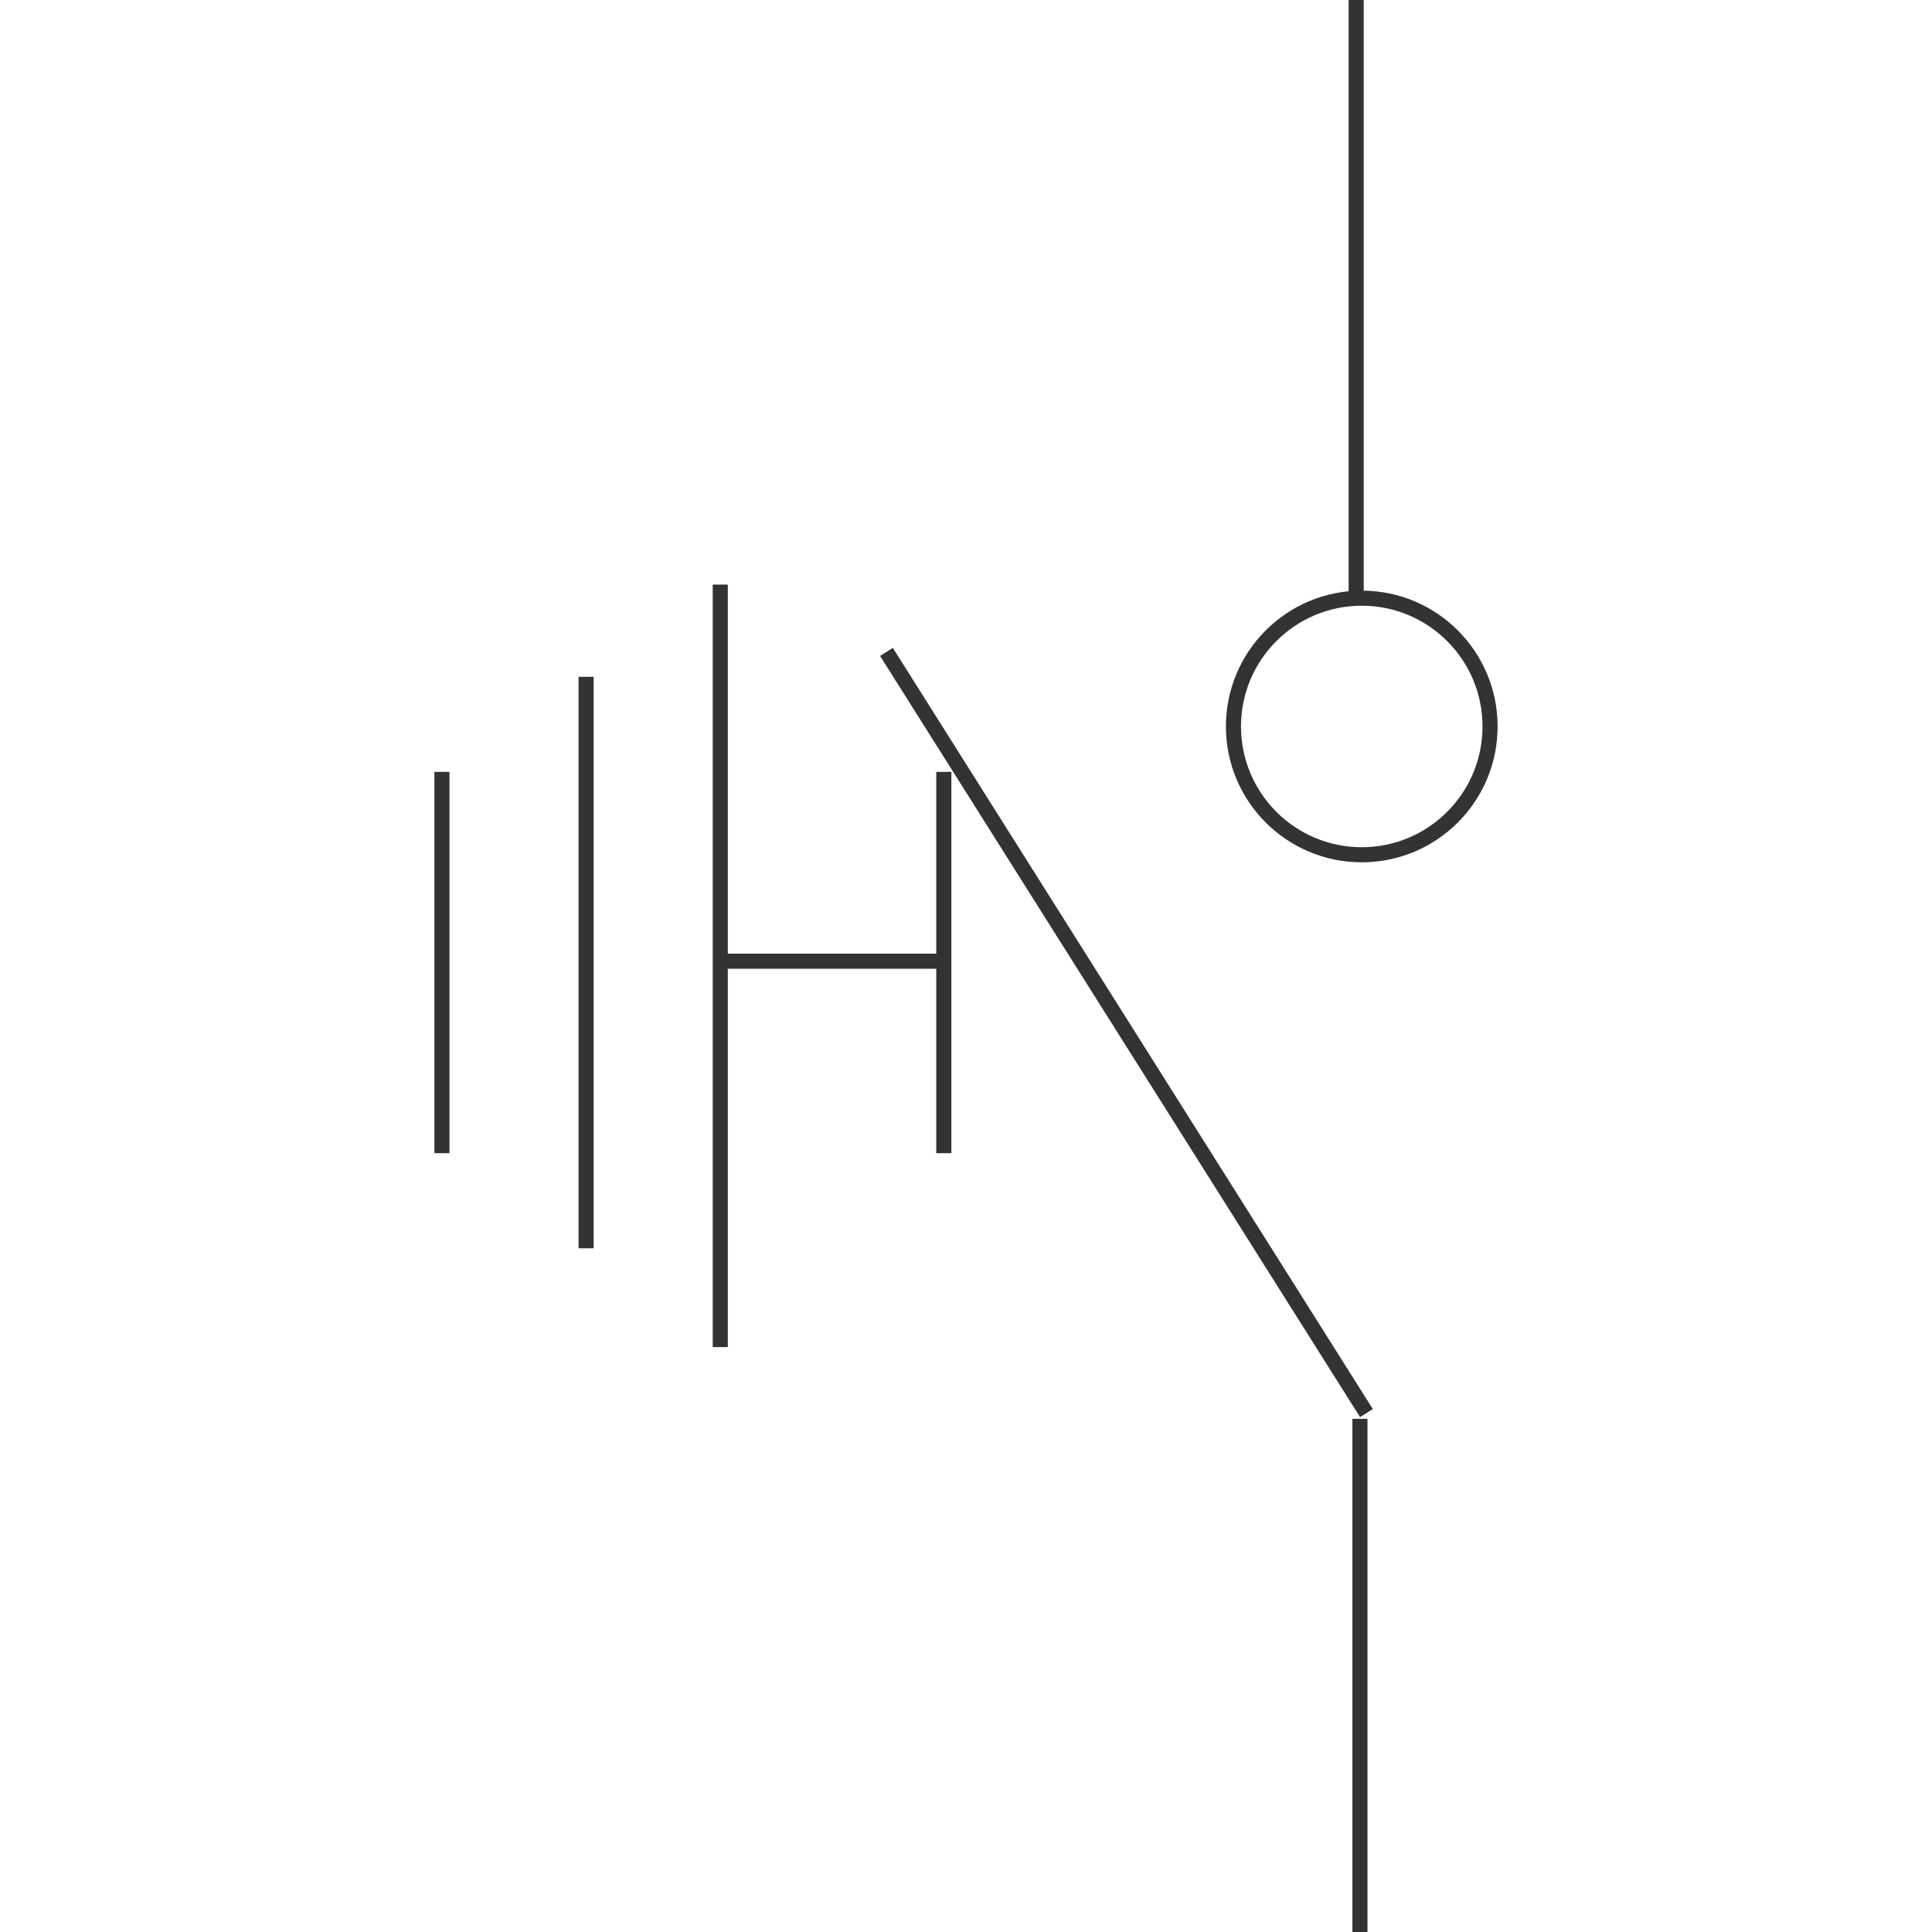 <svg id="图层_2" data-name="图层 2" xmlns="http://www.w3.org/2000/svg" viewBox="0 0 128 128"><defs><style>.cls-1{fill:none;stroke:#333;stroke-linejoin:round;}.cls-2{opacity:0.16;}</style></defs><title>g</title><g id="运行水电厂"><line class="cls-1" x1="47.72" y1="38.73" x2="47.72" y2="89.25"/><line class="cls-1" x1="38.83" y1="44.84" x2="38.83" y2="82.7"/><line class="cls-1" x1="89.85" x2="89.85" y2="39.5"/><line class="cls-1" x1="29.28" y1="51.14" x2="29.28" y2="76.4"/><line class="cls-1" x1="62.53" y1="51.14" x2="62.53" y2="76.4"/><line class="cls-1" x1="62.47" y1="63.68" x2="48.08" y2="63.68"/><line class="cls-1" x1="90.1" y1="94" x2="90.1" y2="128"/><line class="cls-1" x1="58.73" y1="43.19" x2="90.53" y2="93.62"/><circle class="cls-1" cx="90.22" cy="48.13" r="8.5"/><g class="cls-1"></g></g></svg>
